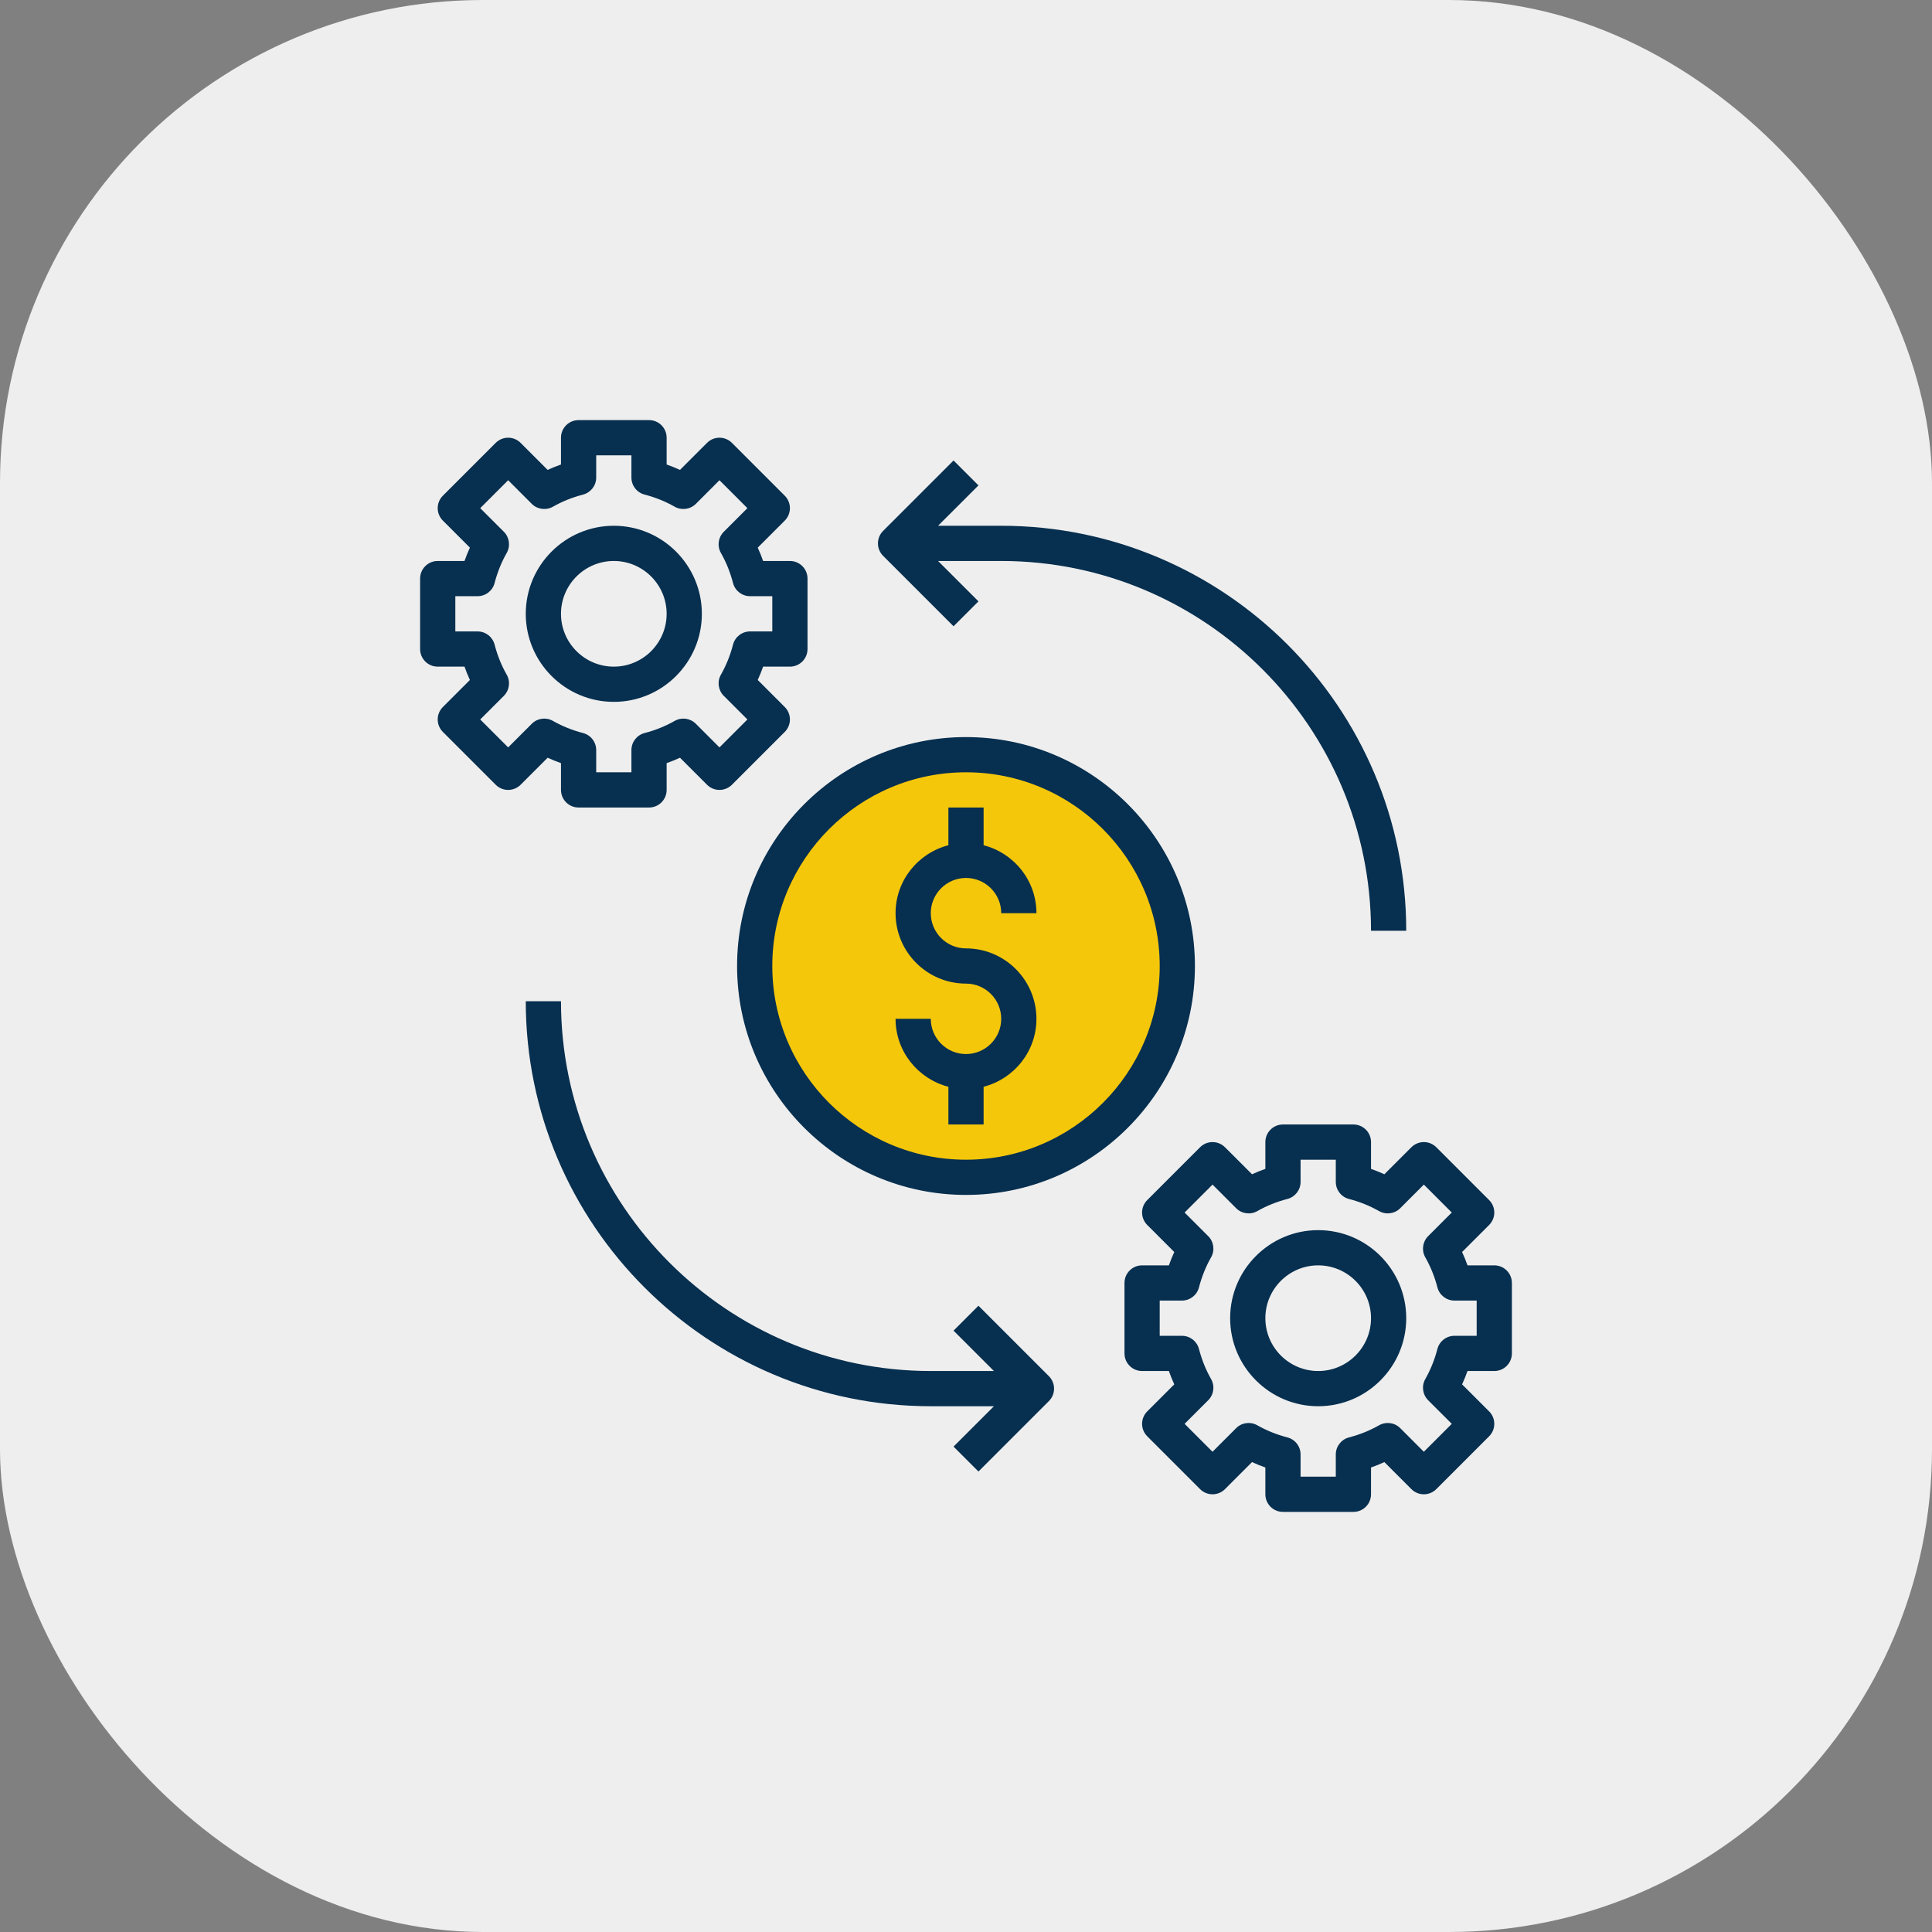 <svg width="96" height="96" viewBox="0 0 96 96" fill="none" xmlns="http://www.w3.org/2000/svg">
<rect x="0" y="0" width="96" height="96" fill="#808080" stroke="none"/>
<rect width="96" height="96" rx="24" fill="#EEEEEE"/>
<path d="M48 58.5C53.799 58.5 58.5 53.799 58.5 48C58.5 42.201 53.799 37.5 48 37.5C42.201 37.5 37.5 42.201 37.5 48C37.5 53.799 42.201 58.5 48 58.5Z" fill="#F4C70B"/>
<path d="M27.875 37.919V39.25C27.875 39.734 28.266 40.125 28.75 40.125H32.25C32.734 40.125 33.125 39.734 33.125 39.25V37.919C33.352 37.84 33.573 37.75 33.788 37.651L35.131 38.994C35.474 39.336 36.026 39.336 36.369 38.994L38.994 36.369C39.336 36.026 39.336 35.474 38.994 35.131L37.651 33.788C37.749 33.573 37.84 33.352 37.919 33.125H39.25C39.734 33.125 40.125 32.734 40.125 32.25V28.75C40.125 28.266 39.734 27.875 39.25 27.875H37.919C37.84 27.648 37.75 27.427 37.651 27.212L38.994 25.869C39.336 25.526 39.336 24.974 38.994 24.631L36.369 22.006C36.026 21.664 35.474 21.664 35.131 22.006L33.788 23.349C33.573 23.251 33.352 23.16 33.125 23.081V21.75C33.125 21.266 32.734 20.875 32.25 20.875H28.75C28.266 20.875 27.875 21.266 27.875 21.75V23.081C27.648 23.16 27.427 23.251 27.212 23.349L25.869 22.006C25.526 21.664 24.974 21.664 24.631 22.006L22.006 24.631C21.664 24.974 21.664 25.526 22.006 25.869L23.349 27.212C23.251 27.427 23.16 27.648 23.081 27.875H21.75C21.266 27.875 20.875 28.266 20.875 28.75V32.25C20.875 32.734 21.266 33.125 21.75 33.125H23.081C23.16 33.352 23.25 33.573 23.349 33.788L22.006 35.131C21.664 35.474 21.664 36.026 22.006 36.369L24.631 38.994C24.974 39.336 25.526 39.336 25.869 38.994L27.212 37.651C27.427 37.749 27.648 37.84 27.875 37.919ZM26.424 35.964L25.25 37.138L23.862 35.75L25.037 34.576C25.315 34.297 25.373 33.866 25.178 33.524C24.916 33.065 24.714 32.562 24.576 32.03C24.476 31.645 24.128 31.375 23.729 31.375H22.625V29.625H23.729C24.128 29.625 24.477 29.355 24.576 28.97C24.714 28.439 24.917 27.935 25.178 27.476C25.373 27.133 25.315 26.703 25.037 26.424L23.862 25.25L25.25 23.862L26.424 25.037C26.703 25.315 27.133 25.372 27.476 25.178C27.935 24.916 28.439 24.714 28.97 24.576C29.355 24.476 29.625 24.128 29.625 23.729V22.625H31.375V23.729C31.375 24.128 31.645 24.477 32.03 24.576C32.562 24.714 33.065 24.917 33.524 25.178C33.866 25.372 34.297 25.315 34.576 25.037L35.75 23.862L37.138 25.25L35.964 26.424C35.685 26.703 35.627 27.134 35.822 27.476C36.084 27.935 36.286 28.439 36.424 28.97C36.524 29.355 36.872 29.625 37.271 29.625H38.375V31.375H37.271C36.872 31.375 36.523 31.645 36.424 32.03C36.286 32.562 36.083 33.065 35.822 33.524C35.627 33.867 35.685 34.297 35.964 34.576L37.138 35.75L35.75 37.138L34.576 35.964C34.297 35.684 33.865 35.627 33.524 35.822C33.065 36.084 32.562 36.286 32.03 36.424C31.645 36.524 31.375 36.872 31.375 37.271V38.375H29.625V37.271C29.625 36.872 29.355 36.523 28.97 36.424C28.439 36.286 27.935 36.083 27.476 35.822C27.132 35.627 26.703 35.684 26.424 35.964Z" fill="#072F4F"/>
<path d="M34.875 30.5C34.875 28.088 32.912 26.125 30.5 26.125C28.088 26.125 26.125 28.088 26.125 30.5C26.125 32.912 28.088 34.875 30.5 34.875C32.912 34.875 34.875 32.912 34.875 30.5ZM27.875 30.5C27.875 29.053 29.053 27.875 30.5 27.875C31.947 27.875 33.125 29.053 33.125 30.5C33.125 31.947 31.947 33.125 30.5 33.125C29.053 33.125 27.875 31.947 27.875 30.5Z" fill="#072F4F"/>
<path d="M74.25 62.875H72.919C72.84 62.648 72.75 62.427 72.65 62.212L73.994 60.869C74.336 60.526 74.336 59.974 73.994 59.631L71.369 57.006C71.026 56.664 70.474 56.664 70.131 57.006L68.788 58.349C68.573 58.251 68.352 58.16 68.125 58.081V56.75C68.125 56.266 67.734 55.875 67.25 55.875H63.75C63.266 55.875 62.875 56.266 62.875 56.75V58.081C62.648 58.16 62.427 58.25 62.212 58.349L60.869 57.006C60.526 56.664 59.974 56.664 59.631 57.006L57.006 59.631C56.664 59.974 56.664 60.526 57.006 60.869L58.349 62.212C58.251 62.427 58.16 62.648 58.081 62.875H56.75C56.266 62.875 55.875 63.266 55.875 63.75V67.25C55.875 67.734 56.266 68.125 56.75 68.125H58.081C58.16 68.352 58.25 68.573 58.349 68.788L57.006 70.131C56.664 70.474 56.664 71.026 57.006 71.369L59.631 73.994C59.974 74.336 60.526 74.336 60.869 73.994L62.212 72.65C62.427 72.749 62.648 72.84 62.875 72.919V74.25C62.875 74.734 63.266 75.125 63.75 75.125H67.25C67.734 75.125 68.125 74.734 68.125 74.25V72.919C68.352 72.84 68.573 72.75 68.788 72.65L70.131 73.994C70.474 74.336 71.026 74.336 71.369 73.994L73.994 71.369C74.336 71.026 74.336 70.474 73.994 70.131L72.65 68.788C72.749 68.573 72.84 68.352 72.919 68.125H74.25C74.734 68.125 75.125 67.734 75.125 67.25V63.75C75.125 63.266 74.734 62.875 74.25 62.875ZM73.375 66.375H72.271C71.872 66.375 71.523 66.645 71.424 67.03C71.286 67.561 71.083 68.065 70.822 68.524C70.627 68.867 70.685 69.297 70.963 69.576L72.138 70.75L70.75 72.138L69.576 70.963C69.297 70.684 68.866 70.627 68.524 70.822C68.065 71.084 67.561 71.286 67.03 71.424C66.645 71.524 66.375 71.872 66.375 72.271V73.375H64.625V72.271C64.625 71.872 64.355 71.523 63.97 71.424C63.438 71.286 62.935 71.083 62.476 70.822C62.132 70.627 61.703 70.684 61.424 70.963L60.25 72.138L58.862 70.75L60.036 69.576C60.315 69.297 60.373 68.866 60.178 68.524C59.916 68.065 59.714 67.561 59.576 67.03C59.476 66.645 59.128 66.375 58.729 66.375H57.625V64.625H58.729C59.128 64.625 59.477 64.355 59.576 63.97C59.714 63.438 59.917 62.935 60.178 62.476C60.373 62.133 60.315 61.703 60.036 61.424L58.862 60.25L60.25 58.862L61.424 60.036C61.703 60.315 62.133 60.373 62.476 60.178C62.935 59.916 63.438 59.714 63.97 59.576C64.355 59.476 64.625 59.128 64.625 58.729V57.625H66.375V58.729C66.375 59.128 66.645 59.477 67.03 59.576C67.561 59.714 68.065 59.917 68.524 60.178C68.867 60.373 69.297 60.315 69.576 60.036L70.75 58.862L72.138 60.25L70.963 61.424C70.685 61.703 70.627 62.134 70.822 62.476C71.084 62.935 71.286 63.438 71.424 63.97C71.524 64.355 71.872 64.625 72.271 64.625H73.375V66.375Z" fill="#072F4F"/>
<path d="M65.5 61.125C63.088 61.125 61.125 63.088 61.125 65.5C61.125 67.912 63.088 69.875 65.5 69.875C67.912 69.875 69.875 67.912 69.875 65.5C69.875 63.088 67.912 61.125 65.5 61.125ZM65.5 68.125C64.053 68.125 62.875 66.947 62.875 65.5C62.875 64.053 64.053 62.875 65.5 62.875C66.947 62.875 68.125 64.053 68.125 65.5C68.125 66.947 66.947 68.125 65.5 68.125Z" fill="#072F4F"/>
<path d="M47.125 40.125V41.999C45.619 42.39 44.5 43.748 44.5 45.375C44.5 47.305 46.07 48.875 48 48.875C48.965 48.875 49.75 49.66 49.75 50.625C49.75 51.59 48.965 52.375 48 52.375C47.035 52.375 46.25 51.59 46.25 50.625H44.5C44.5 52.252 45.619 53.61 47.125 54.001V55.875H48.875V54.001C50.381 53.61 51.5 52.252 51.5 50.625C51.5 48.695 49.93 47.125 48 47.125C47.035 47.125 46.25 46.34 46.25 45.375C46.25 44.41 47.035 43.625 48 43.625C48.965 43.625 49.75 44.41 49.75 45.375H51.5C51.5 43.748 50.381 42.39 48.875 41.999V40.125H47.125Z" fill="#072F4F"/>
<path d="M47.381 31.119L48.619 29.881L46.612 27.875H49.75C59.882 27.875 68.125 36.118 68.125 46.25H69.875C69.875 35.152 60.848 26.125 49.75 26.125H46.612L48.619 24.119L47.381 22.881L43.881 26.381C43.539 26.724 43.539 27.276 43.881 27.619L47.381 31.119Z" fill="#072F4F"/>
<path d="M48.619 64.881L47.381 66.119L49.388 68.125H46.25C36.118 68.125 27.875 59.882 27.875 49.75H26.125C26.125 60.848 35.152 69.875 46.25 69.875H49.388L47.381 71.881L48.619 73.119L52.119 69.619C52.461 69.276 52.461 68.724 52.119 68.381L48.619 64.881Z" fill="#072F4F"/>
<path d="M36.625 48C36.625 54.272 41.728 59.375 48 59.375C54.272 59.375 59.375 54.272 59.375 48C59.375 41.728 54.272 36.625 48 36.625C41.728 36.625 36.625 41.728 36.625 48ZM57.625 48C57.625 53.307 53.307 57.625 48 57.625C42.693 57.625 38.375 53.307 38.375 48C38.375 42.693 42.693 38.375 48 38.375C53.307 38.375 57.625 42.693 57.625 48Z" fill="#072F4F"/>
</svg>
